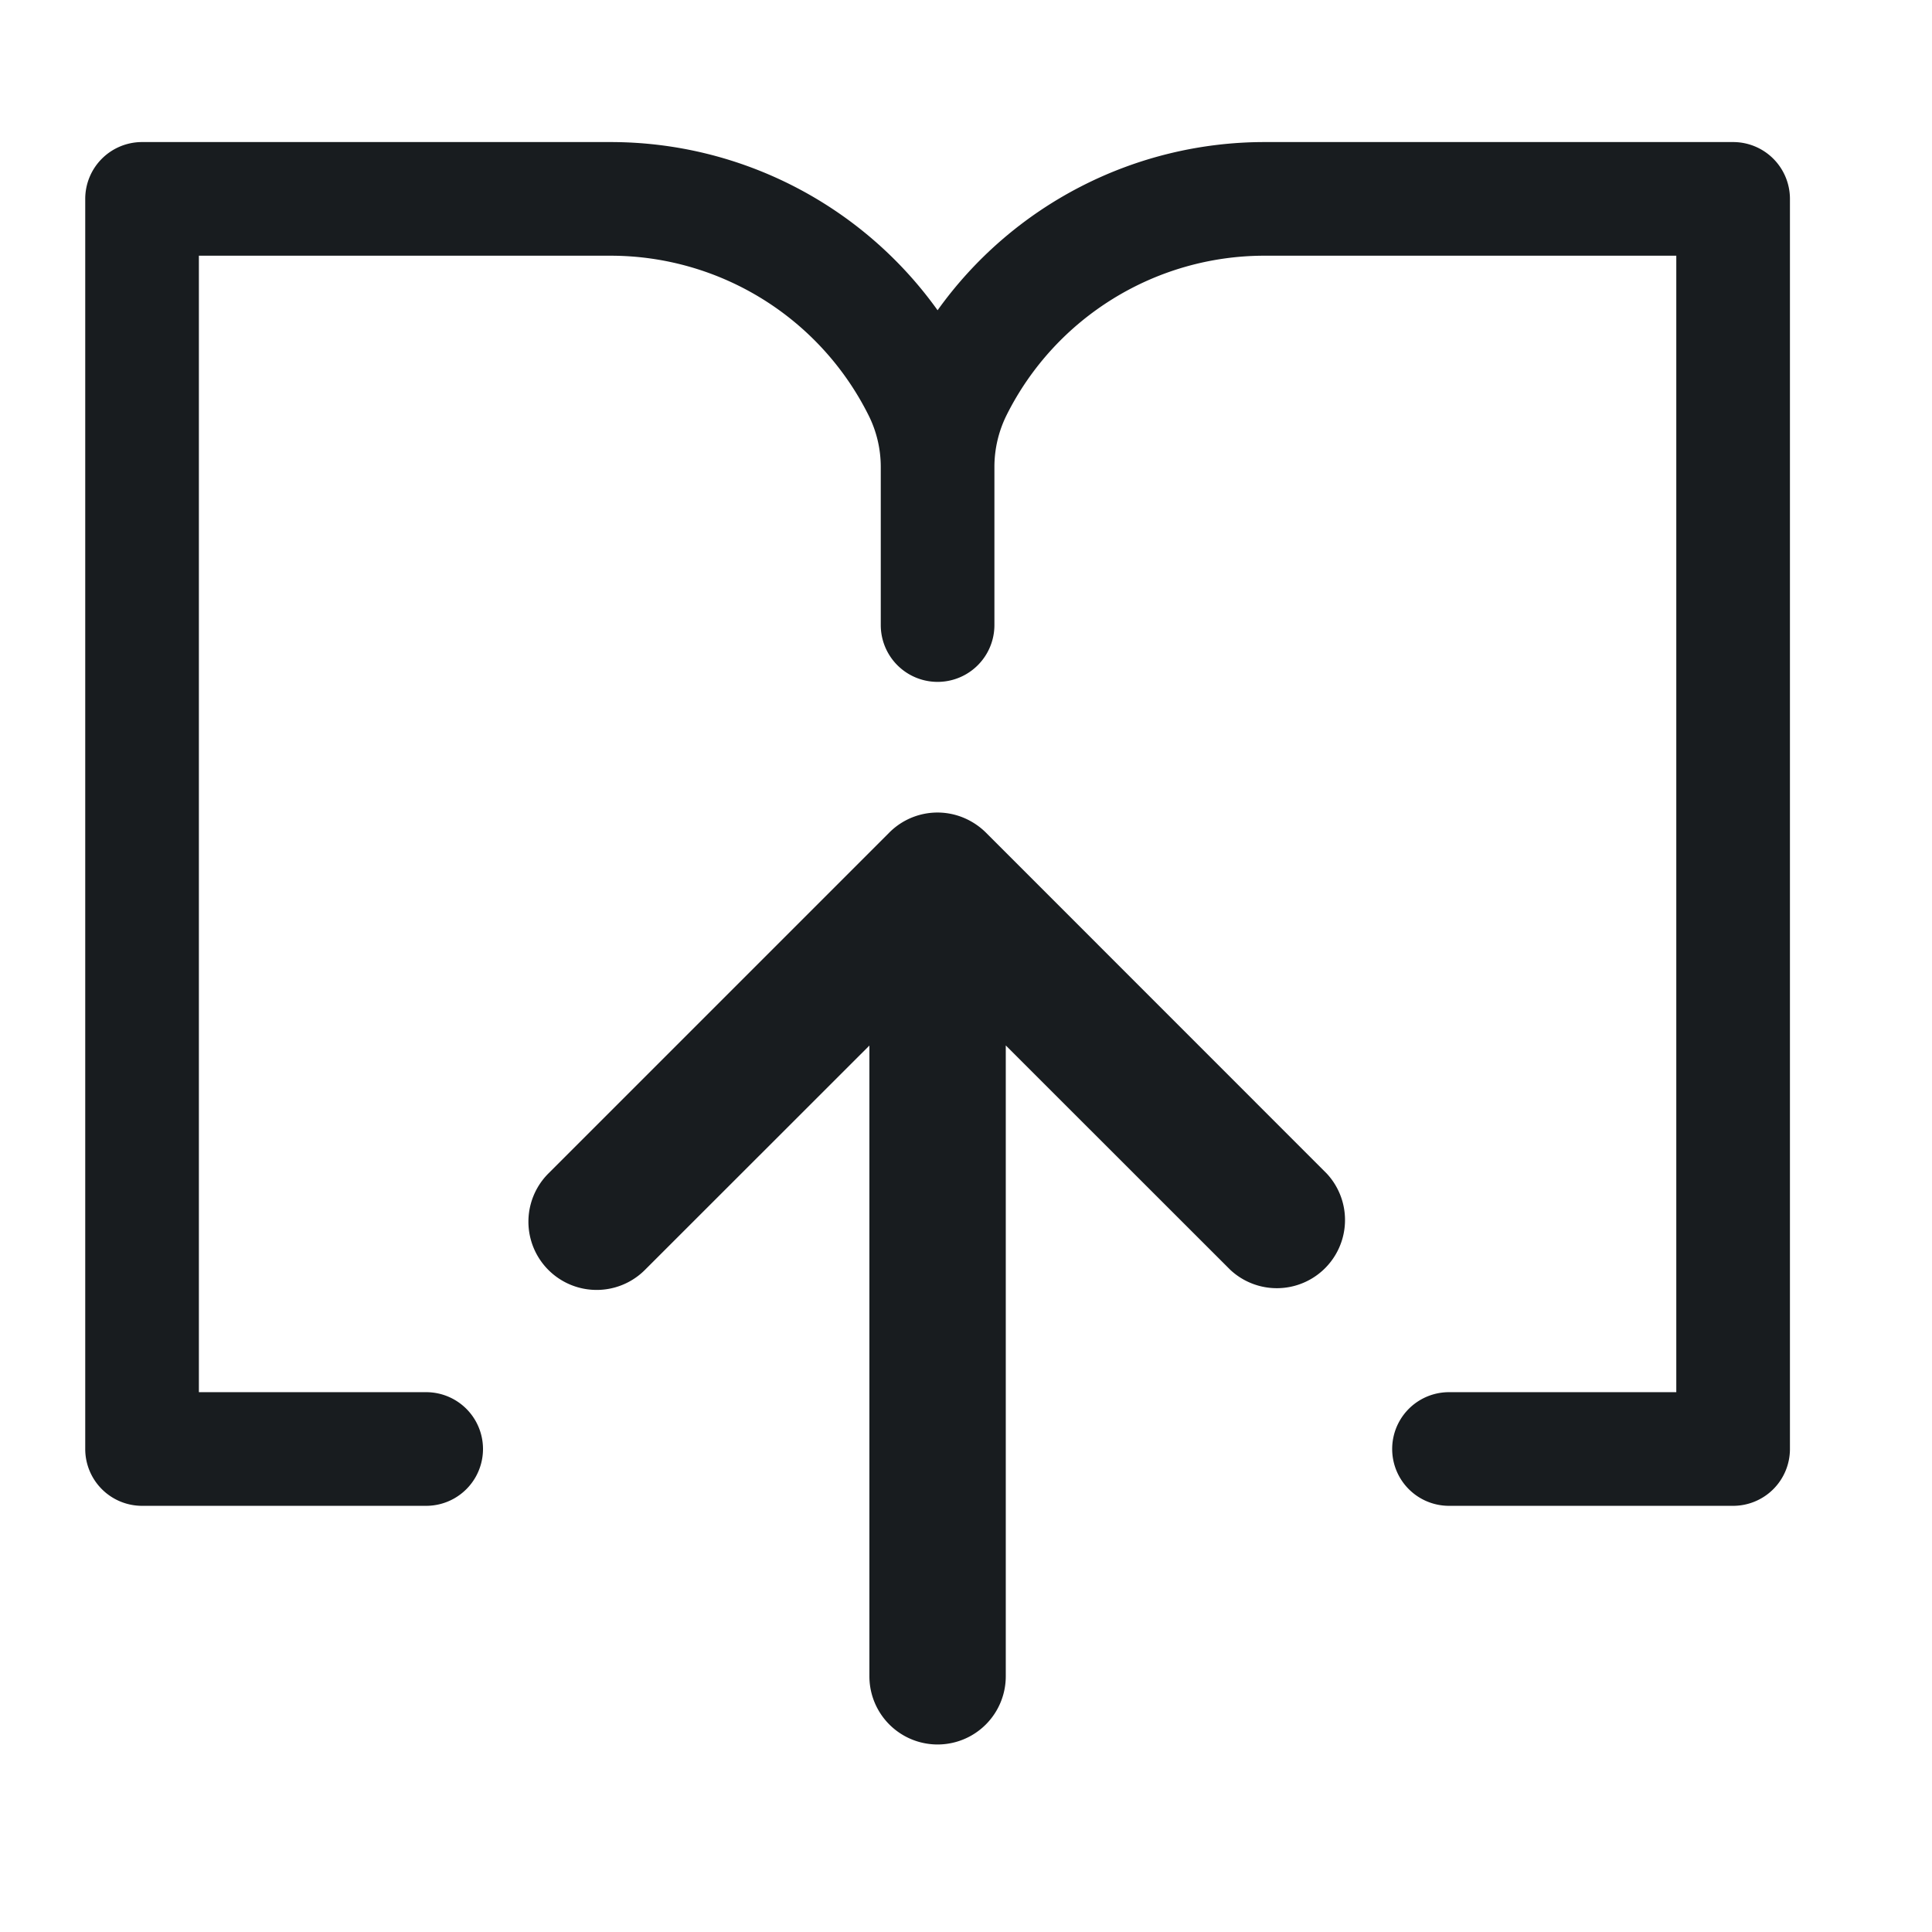 <svg xmlns="http://www.w3.org/2000/svg" width="17" height="17" fill="none"><g fill="#181C1F" clip-path="url(#a)"><path d="M7.65 14.75a.6.6 0 1 0 1.2 0V9.199l1.976 1.975a.6.6 0 0 0 .848-.848l-2.999-3a.615.615 0 0 0-.195-.13.598.598 0 0 0-.655.13l-3 3a.6.6 0 0 0 .85.848L7.65 9.2v5.551z"/><path d="M15.25 1.25a.5.5 0 0 1 .5.5v11a.5.5 0 0 1-.5.5h-2.5a.5.5 0 0 1 0-1h2v-10h-3.623c-.96 0-1.84.543-2.27 1.403-.07.141-.107.297-.107.456V5.5a.5.5 0 0 1-1 0V4.109c0-.159-.037-.315-.108-.456a2.538 2.538 0 0 0-2.27-1.403H1.75v10h2a.5.5 0 0 1 0 1h-2.5a.5.5 0 0 1-.5-.5v-11a.5.5 0 0 1 .5-.5h4.122c1.153 0 2.22.56 2.878 1.48a3.538 3.538 0 0 1 2.877-1.48h4.123z"/></g><defs><clipPath id="a"><path fill="#fff" d="M.25.25h16v16h-16z"/></clipPath></defs></svg>